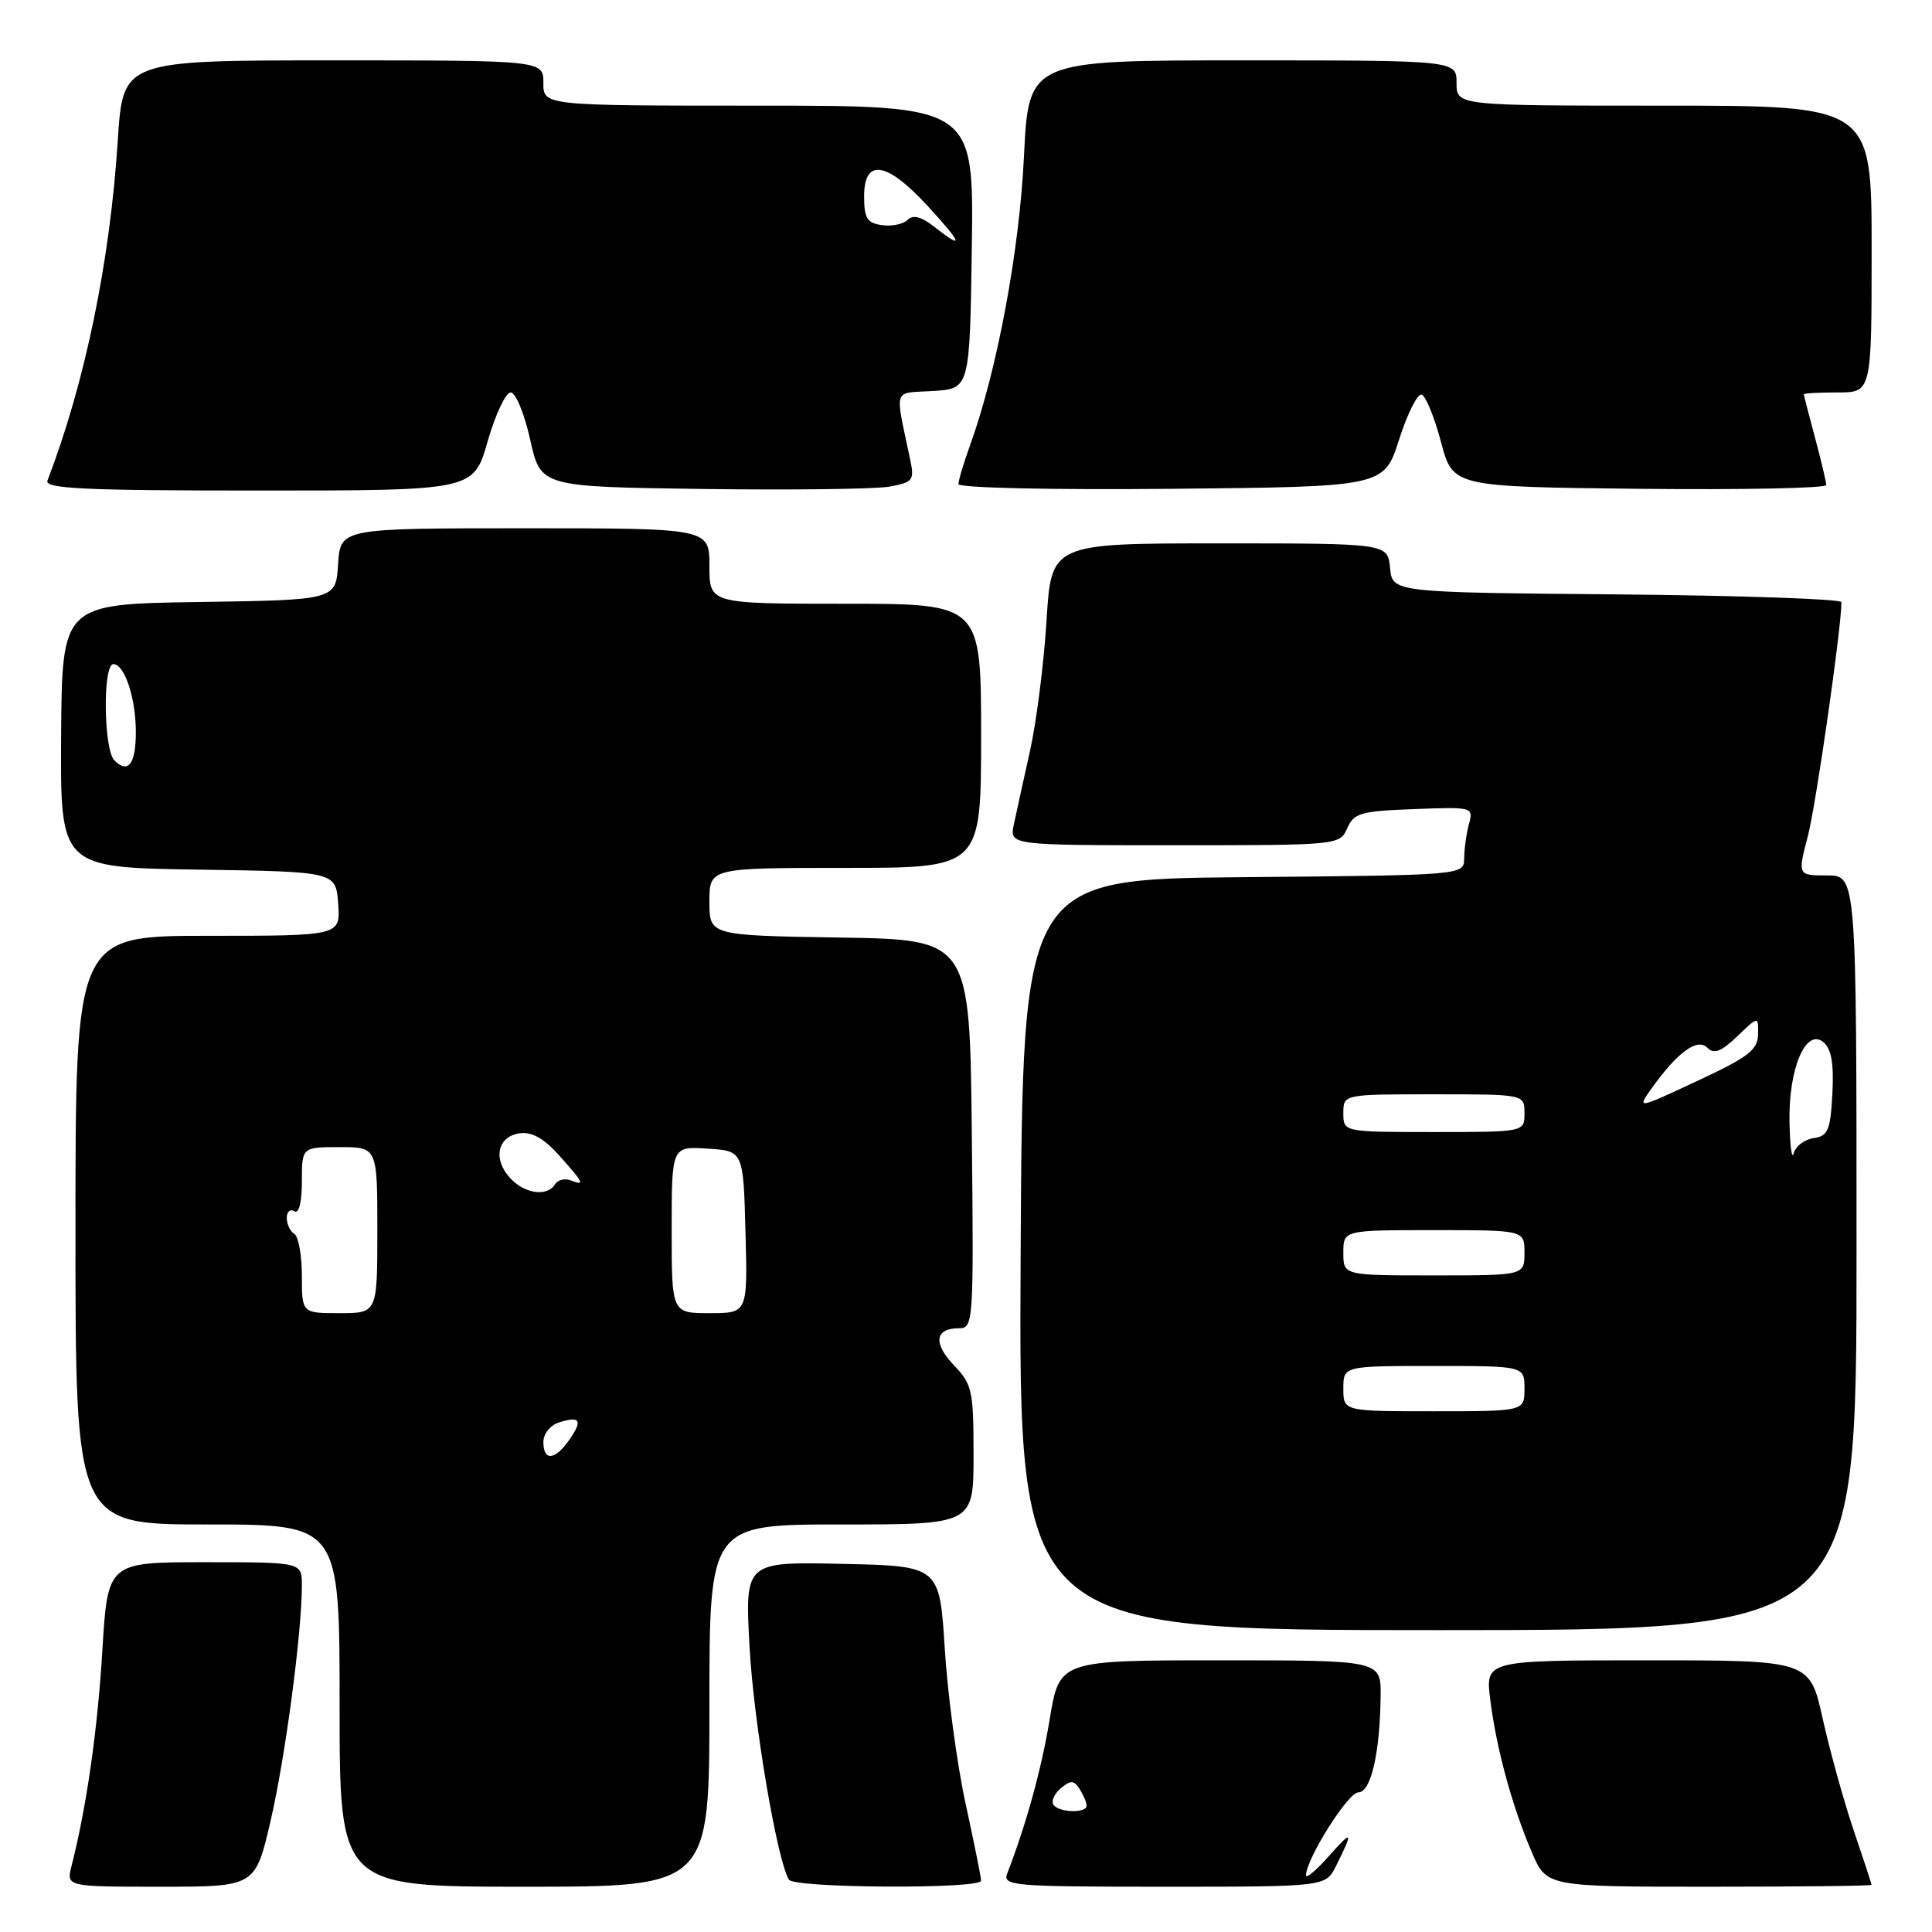<?xml version="1.0" encoding="UTF-8" standalone="no"?>
<!DOCTYPE svg PUBLIC "-//W3C//DTD SVG 1.1//EN" "http://www.w3.org/Graphics/SVG/1.1/DTD/svg11.dtd" >
<svg xmlns="http://www.w3.org/2000/svg" xmlns:xlink="http://www.w3.org/1999/xlink" version="1.1" viewBox="0 0 256 256">
 <g >
 <path fill="currentColor"
d=" M 35.86 241.25 C 37.81 232.82 40.00 216.33 40.00 210.04 C 40.00 207.00 40.00 207.00 27.14 207.00 C 14.27 207.00 14.27 207.00 13.56 218.75 C 12.92 229.28 11.48 239.38 9.48 247.25 C 8.78 250.00 8.78 250.00 21.31 250.00 C 33.83 250.00 33.83 250.00 35.86 241.25 Z  M 94.00 226.00 C 94.00 202.00 94.00 202.00 111.50 202.00 C 129.00 202.00 129.00 202.00 129.00 192.80 C 129.00 184.26 128.82 183.42 126.39 180.89 C 123.61 177.98 123.88 176.00 127.08 176.00 C 128.98 176.00 129.03 175.24 128.77 150.25 C 128.50 124.50 128.50 124.50 111.25 124.23 C 94.00 123.95 94.00 123.95 94.00 119.48 C 94.00 115.00 94.00 115.00 112.00 115.00 C 130.00 115.00 130.00 115.00 130.00 97.50 C 130.00 80.00 130.00 80.00 112.00 80.00 C 94.00 80.00 94.00 80.00 94.00 75.00 C 94.00 70.00 94.00 70.00 69.55 70.00 C 45.11 70.00 45.11 70.00 44.80 74.75 C 44.50 79.50 44.50 79.50 26.36 79.77 C 8.22 80.04 8.22 80.04 8.10 97.50 C 7.99 114.95 7.99 114.95 26.24 115.23 C 44.50 115.50 44.50 115.50 44.81 119.75 C 45.11 124.00 45.11 124.00 27.56 124.00 C 10.00 124.00 10.00 124.00 10.00 163.00 C 10.00 202.00 10.00 202.00 27.50 202.00 C 45.00 202.00 45.00 202.00 45.00 226.00 C 45.00 250.00 45.00 250.00 69.50 250.00 C 94.00 250.00 94.00 250.00 94.00 226.00 Z  M 130.00 249.20 C 130.00 248.76 129.07 244.16 127.94 238.96 C 126.81 233.77 125.57 224.57 125.19 218.51 C 124.50 207.50 124.50 207.50 111.60 207.22 C 98.70 206.94 98.70 206.94 99.32 218.22 C 99.86 228.20 102.97 246.52 104.54 249.07 C 105.24 250.20 130.00 250.33 130.00 249.20 Z  M 177.03 247.25 C 179.37 242.56 179.24 242.39 176.07 245.96 C 174.38 247.87 173.02 248.99 173.05 248.46 C 173.16 246.16 178.64 237.50 179.98 237.50 C 181.65 237.50 182.85 232.33 182.94 224.75 C 183.00 220.00 183.00 220.00 161.70 220.00 C 140.39 220.00 140.39 220.00 139.10 227.75 C 138.00 234.43 136.00 241.69 133.46 248.25 C 132.83 249.88 134.22 250.00 154.22 250.00 C 175.66 250.00 175.66 250.00 177.03 247.25 Z  M 247.99 249.75 C 247.99 249.61 246.92 246.35 245.61 242.50 C 244.31 238.65 242.47 232.01 241.52 227.75 C 239.80 220.00 239.80 220.00 218.31 220.00 C 196.81 220.00 196.81 220.00 197.47 225.25 C 198.28 231.69 200.38 239.40 202.98 245.44 C 204.93 250.00 204.93 250.00 226.46 250.00 C 238.31 250.00 248.00 249.89 247.99 249.75 Z  M 246.00 166.00 C 246.00 116.00 246.00 116.00 242.09 116.00 C 238.19 116.00 238.19 116.00 239.56 110.75 C 240.64 106.58 244.00 83.18 244.00 79.79 C 244.00 79.37 230.61 78.91 214.25 78.76 C 184.50 78.50 184.50 78.50 184.19 75.25 C 183.87 72.00 183.87 72.00 161.59 72.00 C 139.30 72.00 139.30 72.00 138.67 82.25 C 138.32 87.89 137.34 95.65 136.48 99.50 C 135.62 103.35 134.66 107.74 134.34 109.25 C 133.75 112.00 133.75 112.00 155.64 112.00 C 177.38 112.00 177.53 111.98 178.51 109.75 C 179.40 107.73 180.31 107.47 187.38 107.21 C 195.16 106.91 195.25 106.94 194.64 109.21 C 194.30 110.47 194.02 112.51 194.01 113.73 C 194.00 115.97 194.00 115.97 164.75 116.23 C 135.50 116.50 135.50 116.50 135.24 166.25 C 134.98 216.00 134.98 216.00 190.49 216.00 C 246.00 216.00 246.00 216.00 246.00 166.00 Z  M 64.61 58.50 C 65.64 54.92 67.01 52.00 67.67 52.00 C 68.32 52.00 69.49 54.81 70.25 58.25 C 71.64 64.50 71.64 64.50 93.07 64.79 C 104.86 64.95 116.01 64.81 117.86 64.48 C 120.97 63.91 121.18 63.64 120.61 60.93 C 118.56 51.12 118.22 52.15 123.64 51.81 C 128.50 51.50 128.50 51.50 128.77 32.75 C 129.04 14.00 129.04 14.00 100.52 14.00 C 72.00 14.00 72.00 14.00 72.00 11.00 C 72.00 8.00 72.00 8.00 44.15 8.00 C 16.29 8.00 16.29 8.00 15.61 18.58 C 14.57 34.74 11.26 50.73 6.29 63.68 C 5.88 64.75 11.07 65.00 34.27 65.00 C 62.75 65.00 62.75 65.00 64.61 58.50 Z  M 185.39 58.23 C 186.49 54.79 187.84 52.11 188.38 52.29 C 188.92 52.47 190.07 55.29 190.94 58.56 C 192.51 64.50 192.51 64.50 217.25 64.77 C 230.86 64.91 241.99 64.69 241.99 64.27 C 241.98 63.85 241.31 61.02 240.50 58.00 C 239.69 54.98 239.02 52.39 239.01 52.25 C 239.01 52.11 241.03 52.00 243.50 52.00 C 248.00 52.00 248.00 52.00 248.00 33.00 C 248.00 14.00 248.00 14.00 220.50 14.00 C 193.00 14.00 193.00 14.00 193.00 11.00 C 193.00 8.00 193.00 8.00 164.65 8.00 C 136.30 8.00 136.30 8.00 135.68 20.75 C 135.08 33.21 132.14 49.00 128.58 58.88 C 127.71 61.28 127.00 63.65 127.00 64.14 C 127.00 64.65 139.19 64.92 155.19 64.77 C 183.39 64.50 183.39 64.50 185.39 58.23 Z  M 72.00 191.07 C 72.00 189.99 72.92 188.84 74.08 188.48 C 76.89 187.58 77.24 188.21 75.42 190.81 C 73.52 193.52 72.00 193.63 72.00 191.07 Z  M 40.00 169.06 C 40.00 166.34 39.55 163.84 39.00 163.50 C 38.45 163.16 38.00 162.21 38.00 161.38 C 38.00 160.56 38.45 160.16 39.00 160.50 C 39.61 160.88 40.00 159.34 40.00 156.56 C 40.00 152.00 40.00 152.00 45.00 152.00 C 50.00 152.00 50.00 152.00 50.00 163.00 C 50.00 174.00 50.00 174.00 45.00 174.00 C 40.00 174.00 40.00 174.00 40.00 169.06 Z  M 89.00 162.95 C 89.00 151.89 89.00 151.89 93.75 152.20 C 98.50 152.50 98.50 152.50 98.78 163.25 C 99.07 174.00 99.07 174.00 94.03 174.00 C 89.00 174.00 89.00 174.00 89.00 162.95 Z  M 67.57 156.07 C 65.28 153.55 65.92 150.59 68.85 150.17 C 70.47 149.94 72.06 150.83 74.09 153.10 C 77.40 156.80 77.55 157.15 75.60 156.40 C 74.83 156.11 73.91 156.34 73.54 156.93 C 72.50 158.62 69.47 158.18 67.57 156.07 Z  M 15.16 100.76 C 13.72 99.32 13.60 88.00 15.02 88.00 C 16.51 88.00 18.00 92.52 18.00 97.01 C 18.00 101.23 16.98 102.58 15.16 100.76 Z  M 139.57 239.11 C 139.27 238.63 139.73 237.64 140.59 236.93 C 141.88 235.86 142.31 235.88 143.06 237.06 C 143.56 237.85 143.98 238.84 143.98 239.25 C 144.01 240.31 140.23 240.19 139.57 239.11 Z  M 178.00 184.00 C 178.00 181.00 178.00 181.00 190.00 181.00 C 202.00 181.00 202.00 181.00 202.00 184.00 C 202.00 187.00 202.00 187.00 190.00 187.00 C 178.00 187.00 178.00 187.00 178.00 184.00 Z  M 178.00 166.00 C 178.00 163.00 178.00 163.00 190.00 163.00 C 202.00 163.00 202.00 163.00 202.00 166.00 C 202.00 169.00 202.00 169.00 190.00 169.00 C 178.00 169.00 178.00 169.00 178.00 166.00 Z  M 237.12 148.70 C 236.97 141.62 239.28 136.16 241.61 138.09 C 242.67 138.97 243.01 140.91 242.80 144.91 C 242.54 149.79 242.22 150.54 240.31 150.81 C 239.11 150.98 237.92 151.88 237.68 152.81 C 237.43 153.74 237.18 151.89 237.12 148.70 Z  M 178.00 147.50 C 178.00 145.00 178.00 145.00 190.00 145.00 C 202.00 145.00 202.00 145.00 202.00 147.50 C 202.00 150.00 202.00 150.00 190.00 150.00 C 178.00 150.00 178.00 150.00 178.00 147.50 Z  M 218.84 144.23 C 222.26 139.43 224.90 137.50 226.22 138.82 C 227.12 139.72 228.05 139.37 230.20 137.31 C 233.00 134.63 233.00 134.63 232.95 137.06 C 232.92 139.12 231.65 140.09 224.90 143.23 C 216.89 146.97 216.89 146.97 218.84 144.23 Z  M 123.79 30.05 C 122.07 28.70 120.98 28.42 120.27 29.13 C 119.70 29.70 118.17 30.02 116.87 29.83 C 114.89 29.56 114.50 28.92 114.50 26.00 C 114.50 20.94 117.47 21.38 122.88 27.25 C 127.53 32.30 127.84 33.23 123.79 30.05 Z "/>
</g>
</svg>